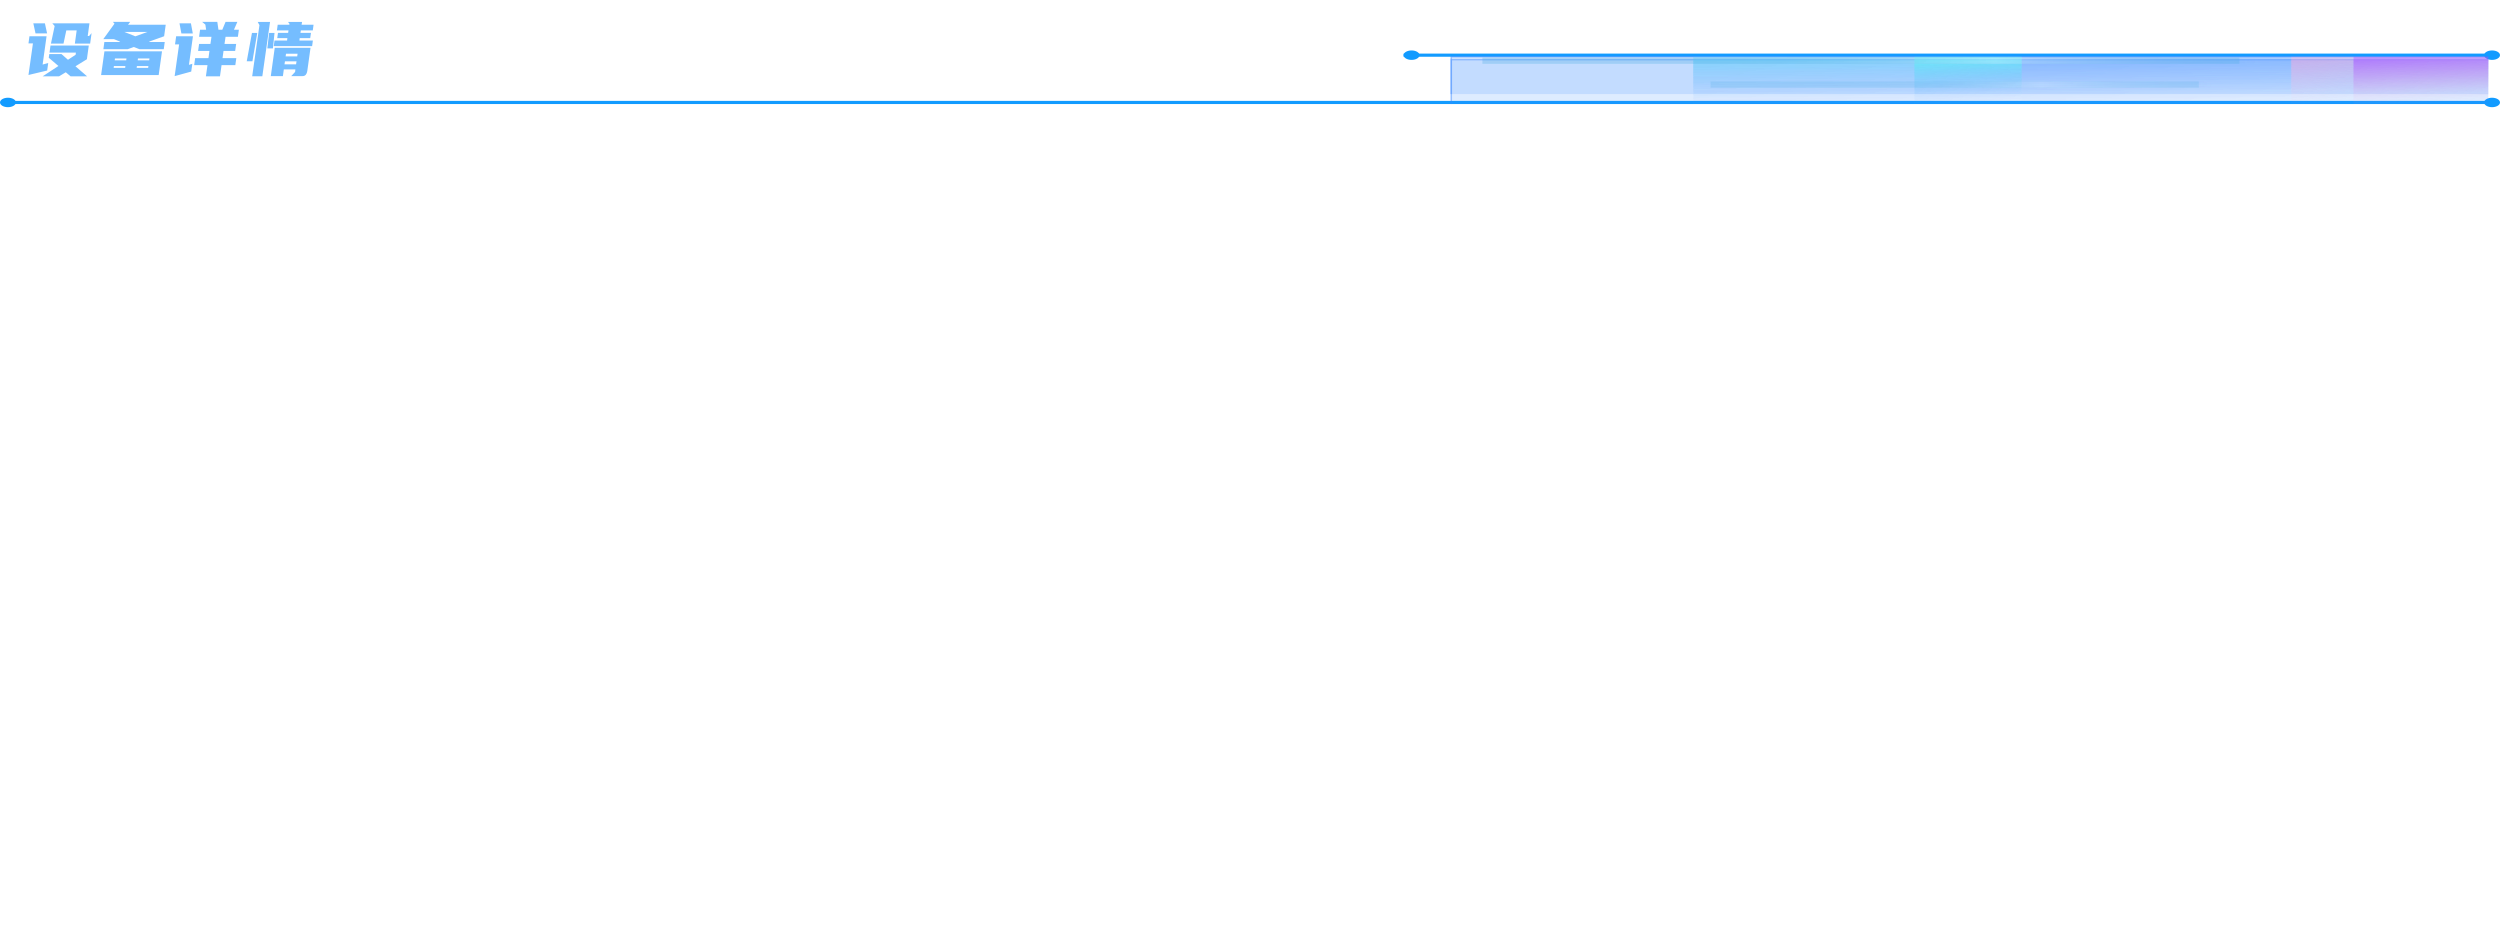 <svg width="793" height="298" viewBox="0 0 793 298" fill="none" xmlns="http://www.w3.org/2000/svg">
<g clip-path="url(#clip0_103_1218)">
<ellipse cx="790.48" cy="32.5" rx="2.52" ry="1.5" fill="#129BFF"/>
<ellipse cx="2.52" cy="32.5" rx="2.52" ry="1.5" fill="#129BFF"/>
<ellipse cx="447.743" cy="17.5" rx="2.52" ry="1.5" fill="#129BFF"/>
<ellipse cx="790.48" cy="17.5" rx="2.52" ry="1.5" fill="#129BFF"/>
<line x1="1.68" y1="32.5" x2="789.639" y2="32.5" stroke="#129BFF"/>
<line x1="445.223" y1="17.5" x2="791.32" y2="17.5" stroke="#129BFF"/>
<g opacity="0.8">
<g filter="url(#filter0_f_103_1218)">
<rect x="460.343" y="29.85" width="10.95" height="328.943" transform="rotate(-90 460.343 29.85)" fill="#3687FF" fill-opacity="0.2"/>
</g>
<path opacity="0.6" d="M460.343 29.85L460.343 18.9L789.286 18.9" stroke="#3686FF" stroke-width="0.5"/>
<rect x="537.096" y="29.85" width="10.95" height="252.19" transform="rotate(-90 537.096 29.85)" fill="url(#paint0_linear_103_1218)" fill-opacity="0.2"/>
<rect x="537.096" y="29.85" width="10.95" height="104.165" transform="rotate(-90 537.096 29.85)" fill="url(#paint1_linear_103_1218)" fill-opacity="0.2"/>
<rect x="641.262" y="29.85" width="10.95" height="85.525" transform="rotate(-90 641.262 29.85)" fill="url(#paint2_linear_103_1218)" fill-opacity="0.2"/>
<rect x="746.523" y="29.85" width="10.95" height="42.763" transform="rotate(-90 746.523 29.85)" fill="url(#paint3_linear_103_1218)" fill-opacity="0.6"/>
<rect x="726.786" y="29.85" width="10.95" height="19.737" transform="rotate(-90 726.786 29.85)" fill="url(#paint4_linear_103_1218)" fill-opacity="0.3"/>
<rect x="607.271" y="29.85" width="10.95" height="33.991" transform="rotate(-90 607.271 29.85)" fill="url(#paint5_linear_103_1218)" fill-opacity="0.4"/>
<g filter="url(#filter1_f_103_1218)">
<g filter="url(#filter2_f_103_1218)">
<rect x="460.343" y="33" width="15" height="328.943" transform="rotate(-90 460.343 33)" fill="#3687FF" fill-opacity="0.2"/>
</g>
<path opacity="0.6" d="M460.343 33L460.343 18L789.286 18" stroke="#3686FF" stroke-width="0.5"/>
<rect x="537.096" y="33" width="15" height="252.19" transform="rotate(-90 537.096 33)" fill="url(#paint6_linear_103_1218)" fill-opacity="0.2"/>
<rect x="537.096" y="33" width="15" height="104.165" transform="rotate(-90 537.096 33)" fill="url(#paint7_linear_103_1218)" fill-opacity="0.2"/>
<rect x="641.262" y="33" width="15" height="85.525" transform="rotate(-90 641.262 33)" fill="url(#paint8_linear_103_1218)" fill-opacity="0.2"/>
<rect x="746.523" y="33" width="15" height="42.763" transform="rotate(-90 746.523 33)" fill="url(#paint9_linear_103_1218)" fill-opacity="0.6"/>
<rect x="726.786" y="33" width="15" height="19.737" transform="rotate(-90 726.786 33)" fill="url(#paint10_linear_103_1218)" fill-opacity="0.3"/>
<rect x="607.271" y="33" width="15" height="33.991" transform="rotate(-90 607.271 33)" fill="url(#paint11_linear_103_1218)" fill-opacity="0.4"/>
</g>
<g opacity="0.3">
<g filter="url(#filter3_f_103_1218)">
<line x1="470.211" y1="19.25" x2="710.339" y2="19.25" stroke="#1E98DB" stroke-width="2"/>
</g>
<g filter="url(#filter4_f_103_1218)">
<line x1="508.588" y1="19.25" x2="757.488" y2="19.25" stroke="url(#paint12_radial_103_1218)" stroke-width="2"/>
</g>
</g>
<g opacity="0.2">
<g filter="url(#filter5_f_103_1218)">
<line x1="542.578" y1="26.825" x2="697.47" y2="26.825" stroke="#1E98DB" stroke-width="2"/>
</g>
<g filter="url(#filter6_f_103_1218)">
<line x1="567.333" y1="26.825" x2="727.883" y2="26.825" stroke="url(#paint13_radial_103_1218)" stroke-width="2"/>
</g>
</g>
</g>
<path d="M18.536 20.928L15.464 18.312L15.632 17.16H19.52L21.56 18.96L23.984 17.376L24.08 16.68H15.704L16.016 14.448H28.16L27.56 18.792L23.936 21.024L27.632 24.216H22.4L20.864 22.92L18.728 24.216H13.52L18.536 20.928ZM23.744 13.824L24.32 9.648H21.032L20.144 13.824H16.16L17.336 8.256L16.592 7.392H28.376L27.824 11.424H28.256L29.048 10.512L28.592 13.824H23.744ZM9.032 23.784L10.448 13.776H9.032L9.344 11.496H14.768L13.52 20.472L15.296 19.992L14.96 22.368L9.032 23.784ZM14.24 7.392L14.936 10.584H11.264L10.568 7.392H14.24ZM51.39 16.272L50.334 23.808H32.07L33.126 16.272H51.39ZM44.214 15.6L42.462 14.904L40.518 15.6H32.79L33.102 13.32H37.83L38.142 13.224L36.126 12.408H32.766L36.318 7.512L35.814 6.936H41.286L40.614 7.848H52.566L52.062 11.496L47.238 13.224L47.526 13.32H52.254L51.942 15.6H44.214ZM39.438 10.128L42.918 11.52L46.806 10.128H39.438ZM36.39 19.128H40.038L40.11 18.552H36.462L36.39 19.128ZM46.998 21.528L47.07 20.952H43.422L43.35 21.528H46.998ZM39.702 21.528L39.774 20.952H36.126L36.054 21.528H39.702ZM43.758 18.552L43.686 19.128H47.334L47.406 18.552H43.758ZM66.748 13.944L67.084 11.664H63.148L63.46 9.432H65.38L65.14 7.8L64.108 6.936H68.932L69.292 9.432H70.516L71.548 6.936H75.292L74.212 9.432H75.772L75.46 11.664H71.548L71.212 13.944H74.908L74.596 16.152H70.9L70.588 18.432H74.956L74.644 20.664H70.276L69.772 24.216H65.308L65.812 20.664H61.588L61.9 18.432H66.124L66.436 16.152H62.836L63.148 13.944H66.748ZM55.396 24.144L56.812 14.088H55.516L55.876 11.496H61.204L59.932 20.568L61.012 20.232L60.652 22.704L55.396 24.144ZM60.556 7.392L61.156 10.608H57.532L56.932 7.392H60.556ZM92.378 24.144L93.602 22.824L93.698 22.008H90.026L89.738 24.144H85.898L87.146 15.168H98.498L97.466 22.56C97.402 23.024 97.242 23.408 96.986 23.712C96.746 24 96.394 24.144 95.93 24.144H92.378ZM91.394 10.416L91.514 9.648H87.842L88.082 7.848H91.778L91.826 7.56L91.37 6.96H95.81L95.666 7.848H99.458L99.218 9.648H95.426L95.306 10.416H98.642L98.402 12.096H95.066L94.97 12.864H99.242L99.002 14.64H86.834L87.074 12.864H91.058L91.154 12.096H87.938L88.178 10.416H91.394ZM82.298 7.968L81.746 6.96H85.658L83.21 24.192H79.994L82.298 7.968ZM78.266 19.44L79.922 10.44H81.602L80.066 19.44H78.266ZM84.794 15.36L85.37 10.44H87.074L86.57 15.36H84.794ZM90.242 20.4H93.914L94.058 19.464H90.386L90.242 20.4ZM90.602 17.88H94.274L94.394 17.04H90.722L90.602 17.88Z" fill="#75BDFF"/>
</g>
<defs>
<filter id="filter0_f_103_1218" x="440.343" y="-1.1" width="368.943" height="50.95" filterUnits="userSpaceOnUse" color-interpolation-filters="sRGB">
<feFlood flood-opacity="0" result="BackgroundImageFix"/>
<feBlend mode="normal" in="SourceGraphic" in2="BackgroundImageFix" result="shape"/>
<feGaussianBlur stdDeviation="10" result="effect1_foregroundBlur_103_1218"/>
</filter>
<filter id="filter1_f_103_1218" x="420.093" y="-22.25" width="409.193" height="95.25" filterUnits="userSpaceOnUse" color-interpolation-filters="sRGB">
<feFlood flood-opacity="0" result="BackgroundImageFix"/>
<feBlend mode="normal" in="SourceGraphic" in2="BackgroundImageFix" result="shape"/>
<feGaussianBlur stdDeviation="20" result="effect1_foregroundBlur_103_1218"/>
</filter>
<filter id="filter2_f_103_1218" x="440.343" y="-2" width="368.943" height="55" filterUnits="userSpaceOnUse" color-interpolation-filters="sRGB">
<feFlood flood-opacity="0" result="BackgroundImageFix"/>
<feBlend mode="normal" in="SourceGraphic" in2="BackgroundImageFix" result="shape"/>
<feGaussianBlur stdDeviation="10" result="effect1_foregroundBlur_103_1218"/>
</filter>
<filter id="filter3_f_103_1218" x="469.211" y="17.25" width="242.128" height="4" filterUnits="userSpaceOnUse" color-interpolation-filters="sRGB">
<feFlood flood-opacity="0" result="BackgroundImageFix"/>
<feBlend mode="normal" in="SourceGraphic" in2="BackgroundImageFix" result="shape"/>
<feGaussianBlur stdDeviation="0.5" result="effect1_foregroundBlur_103_1218"/>
</filter>
<filter id="filter4_f_103_1218" x="507.588" y="17.25" width="250.9" height="4" filterUnits="userSpaceOnUse" color-interpolation-filters="sRGB">
<feFlood flood-opacity="0" result="BackgroundImageFix"/>
<feBlend mode="normal" in="SourceGraphic" in2="BackgroundImageFix" result="shape"/>
<feGaussianBlur stdDeviation="0.5" result="effect1_foregroundBlur_103_1218"/>
</filter>
<filter id="filter5_f_103_1218" x="541.578" y="24.825" width="156.892" height="4" filterUnits="userSpaceOnUse" color-interpolation-filters="sRGB">
<feFlood flood-opacity="0" result="BackgroundImageFix"/>
<feBlend mode="normal" in="SourceGraphic" in2="BackgroundImageFix" result="shape"/>
<feGaussianBlur stdDeviation="0.5" result="effect1_foregroundBlur_103_1218"/>
</filter>
<filter id="filter6_f_103_1218" x="566.333" y="24.825" width="162.55" height="4" filterUnits="userSpaceOnUse" color-interpolation-filters="sRGB">
<feFlood flood-opacity="0" result="BackgroundImageFix"/>
<feBlend mode="normal" in="SourceGraphic" in2="BackgroundImageFix" result="shape"/>
<feGaussianBlur stdDeviation="0.5" result="effect1_foregroundBlur_103_1218"/>
</filter>
<linearGradient id="paint0_linear_103_1218" x1="548.046" y1="130.306" x2="537.082" y2="130.365" gradientUnits="userSpaceOnUse">
<stop stop-color="#3687FF"/>
<stop offset="1" stop-color="#3687FF" stop-opacity="0"/>
</linearGradient>
<linearGradient id="paint1_linear_103_1218" x1="548.046" y1="71.343" x2="537.084" y2="71.486" gradientUnits="userSpaceOnUse">
<stop stop-color="#36FFF3"/>
<stop offset="1" stop-color="#3687FF" stop-opacity="0"/>
</linearGradient>
<linearGradient id="paint2_linear_103_1218" x1="652.212" y1="63.918" x2="641.251" y2="64.092" gradientUnits="userSpaceOnUse">
<stop stop-color="#3687FF"/>
<stop offset="1" stop-color="#3687FF" stop-opacity="0"/>
</linearGradient>
<linearGradient id="paint3_linear_103_1218" x1="757.473" y1="46.884" x2="746.521" y2="47.233" gradientUnits="userSpaceOnUse">
<stop stop-color="#AB46FB"/>
<stop offset="1" stop-color="#FA94D0" stop-opacity="0"/>
</linearGradient>
<linearGradient id="paint4_linear_103_1218" x1="737.736" y1="37.712" x2="726.825" y2="38.466" gradientUnits="userSpaceOnUse">
<stop stop-color="#FF83CD"/>
<stop offset="1" stop-color="#FA94D0" stop-opacity="0"/>
</linearGradient>
<linearGradient id="paint5_linear_103_1218" x1="618.221" y1="43.39" x2="607.274" y2="43.829" gradientUnits="userSpaceOnUse">
<stop stop-color="#36FFF3"/>
<stop offset="1" stop-color="#3687FF" stop-opacity="0"/>
</linearGradient>
<linearGradient id="paint6_linear_103_1218" x1="552.096" y1="133.456" x2="537.078" y2="133.567" gradientUnits="userSpaceOnUse">
<stop stop-color="#3687FF"/>
<stop offset="1" stop-color="#3687FF" stop-opacity="0"/>
</linearGradient>
<linearGradient id="paint7_linear_103_1218" x1="552.096" y1="74.493" x2="537.082" y2="74.762" gradientUnits="userSpaceOnUse">
<stop stop-color="#36FFF3"/>
<stop offset="1" stop-color="#3687FF" stop-opacity="0"/>
</linearGradient>
<linearGradient id="paint8_linear_103_1218" x1="656.262" y1="67.067" x2="641.25" y2="67.395" gradientUnits="userSpaceOnUse">
<stop stop-color="#3687FF"/>
<stop offset="1" stop-color="#3687FF" stop-opacity="0"/>
</linearGradient>
<linearGradient id="paint9_linear_103_1218" x1="761.523" y1="50.034" x2="746.533" y2="50.689" gradientUnits="userSpaceOnUse">
<stop stop-color="#AB46FB"/>
<stop offset="1" stop-color="#FA94D0" stop-opacity="0"/>
</linearGradient>
<linearGradient id="paint10_linear_103_1218" x1="741.786" y1="40.862" x2="726.901" y2="42.271" gradientUnits="userSpaceOnUse">
<stop stop-color="#FF83CD"/>
<stop offset="1" stop-color="#FA94D0" stop-opacity="0"/>
</linearGradient>
<linearGradient id="paint11_linear_103_1218" x1="622.271" y1="46.54" x2="607.297" y2="47.363" gradientUnits="userSpaceOnUse">
<stop stop-color="#36FFF3"/>
<stop offset="1" stop-color="#3687FF" stop-opacity="0"/>
</linearGradient>
<radialGradient id="paint12_radial_103_1218" cx="0" cy="0" r="1" gradientUnits="userSpaceOnUse" gradientTransform="translate(633.038 20.75) rotate(-179.659) scale(84.005 540.731)">
<stop stop-color="#D5F0FF"/>
<stop offset="1" stop-color="#1E98DB" stop-opacity="0"/>
</radialGradient>
<radialGradient id="paint13_radial_103_1218" cx="0" cy="0" r="1" gradientUnits="userSpaceOnUse" gradientTransform="translate(647.608 28.325) rotate(-179.471) scale(54.188 540.718)">
<stop stop-color="#D5F0FF"/>
<stop offset="1" stop-color="#1E98DB" stop-opacity="0"/>
</radialGradient>
<clipPath id="clip0_103_1218">
<rect width="793" height="298" fill="white"/>
</clipPath>
</defs>
</svg>

